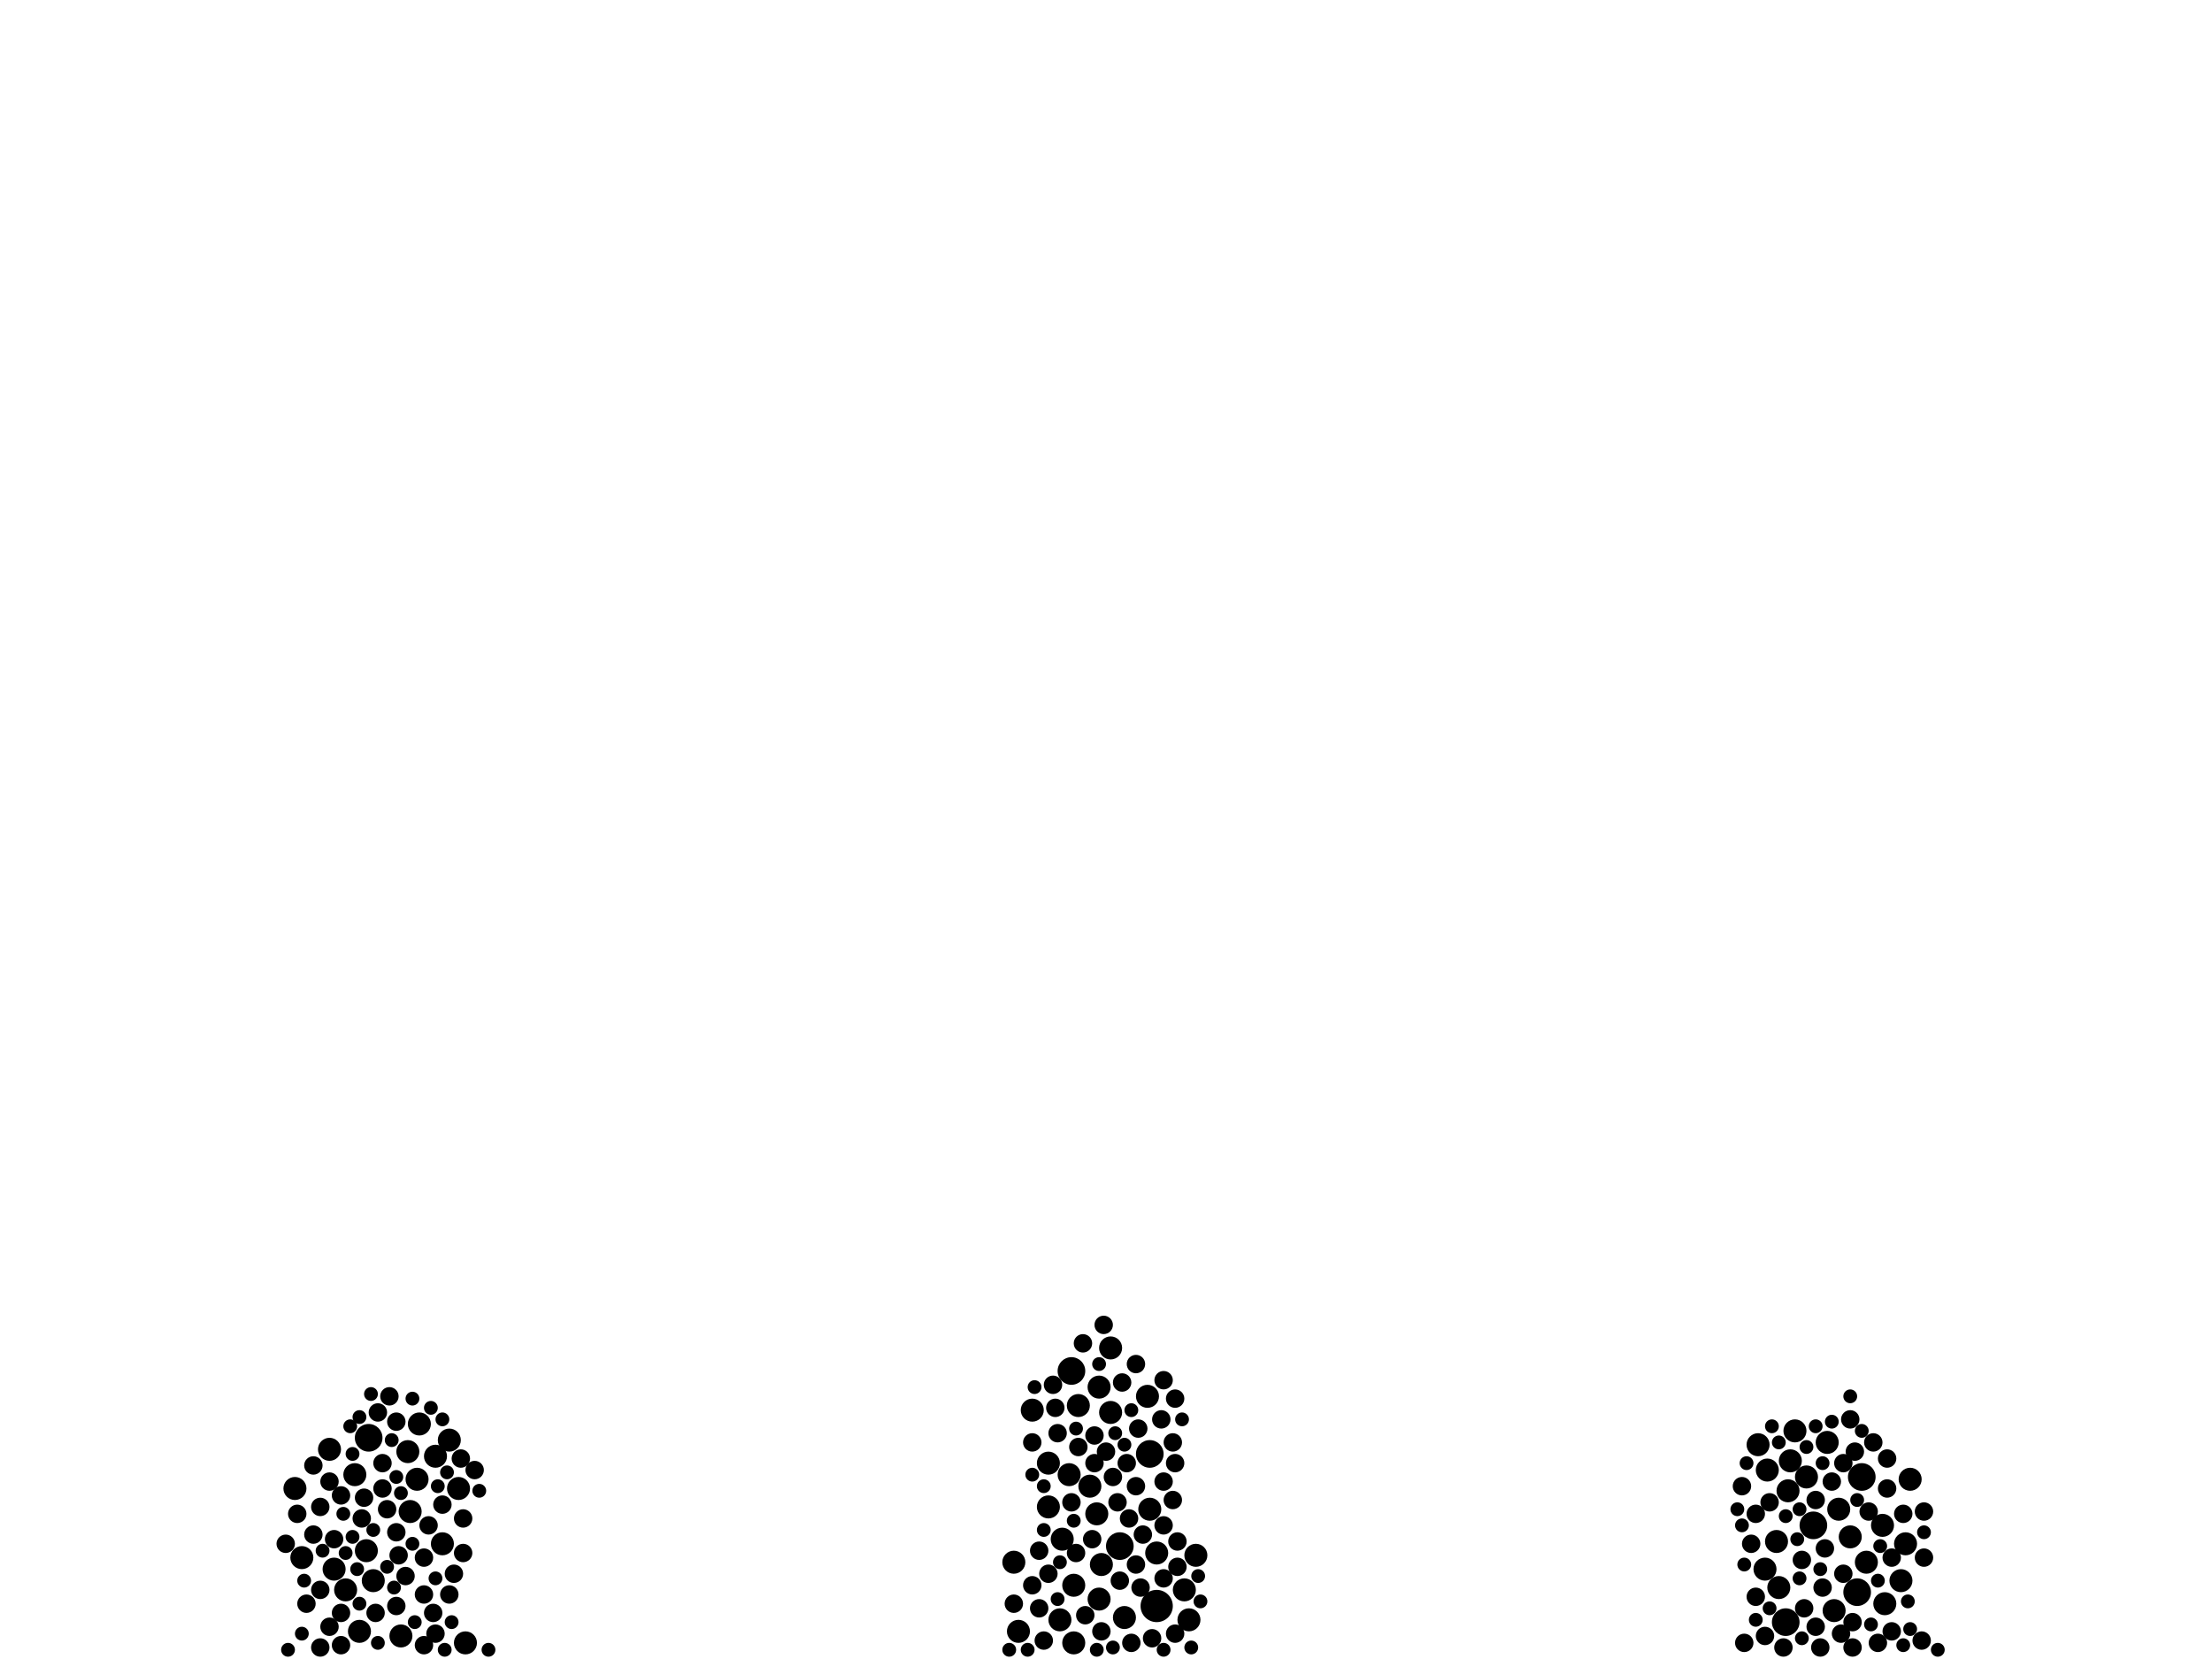 <?xml version="1.0" encoding="utf-8"?>
<svg xmlns="http://www.w3.org/2000/svg"
     xmlns:xlink="http://www.w3.org/1999/xlink" width="1920" height="1440" >

            <defs>
            <style type="text/css"><![CDATA[
circle {stroke: none;}
.c0 {fill: #000000;}
]]></style>
            </defs>
<rect x="0" y="0" width="1920" height="1440" fill="white"/>
<circle cx="1004" cy="1394" r="14" class="c0"/>
<circle cx="972" cy="1342" r="12" class="c0"/>
<circle cx="1550" cy="1408" r="12" class="c0"/>
<circle cx="320" cy="1248" r="12" class="c0"/>
<circle cx="998" cy="1262" r="12" class="c0"/>
<circle cx="1612" cy="1382" r="12" class="c0"/>
<circle cx="1616" cy="1282" r="12" class="c0"/>
<circle cx="1574" cy="1324" r="12" class="c0"/>
<circle cx="930" cy="1190" r="12" class="c0"/>
<circle cx="932" cy="1426" r="10" class="c0"/>
<circle cx="1038" cy="1350" r="10" class="c0"/>
<circle cx="1032" cy="1406" r="10" class="c0"/>
<circle cx="384" cy="1340" r="10" class="c0"/>
<circle cx="300" cy="1380" r="10" class="c0"/>
<circle cx="1586" cy="1252" r="10" class="c0"/>
<circle cx="896" cy="1224" r="10" class="c0"/>
<circle cx="952" cy="1314" r="10" class="c0"/>
<circle cx="922" cy="1336" r="10" class="c0"/>
<circle cx="290" cy="1362" r="10" class="c0"/>
<circle cx="1526" cy="1254" r="10" class="c0"/>
<circle cx="884" cy="1416" r="10" class="c0"/>
<circle cx="1532" cy="1362" r="10" class="c0"/>
<circle cx="996" cy="1212" r="10" class="c0"/>
<circle cx="1636" cy="1392" r="10" class="c0"/>
<circle cx="976" cy="1404" r="10" class="c0"/>
<circle cx="1028" cy="1380" r="10" class="c0"/>
<circle cx="954" cy="1388" r="10" class="c0"/>
<circle cx="1650" cy="1372" r="10" class="c0"/>
<circle cx="880" cy="1356" r="10" class="c0"/>
<circle cx="964" cy="1170" r="10" class="c0"/>
<circle cx="1654" cy="1340" r="10" class="c0"/>
<circle cx="998" cy="1310" r="10" class="c0"/>
<circle cx="308" cy="1280" r="10" class="c0"/>
<circle cx="354" cy="1260" r="10" class="c0"/>
<circle cx="1542" cy="1338" r="10" class="c0"/>
<circle cx="286" cy="1258" r="10" class="c0"/>
<circle cx="1558" cy="1242" r="10" class="c0"/>
<circle cx="910" cy="1270" r="10" class="c0"/>
<circle cx="390" cy="1250" r="10" class="c0"/>
<circle cx="1606" cy="1334" r="10" class="c0"/>
<circle cx="1620" cy="1356" r="10" class="c0"/>
<circle cx="324" cy="1372" r="10" class="c0"/>
<circle cx="398" cy="1292" r="10" class="c0"/>
<circle cx="1592" cy="1398" r="10" class="c0"/>
<circle cx="910" cy="1308" r="10" class="c0"/>
<circle cx="932" cy="1376" r="10" class="c0"/>
<circle cx="378" cy="1264" r="10" class="c0"/>
<circle cx="318" cy="1346" r="10" class="c0"/>
<circle cx="356" cy="1312" r="10" class="c0"/>
<circle cx="946" cy="1290" r="10" class="c0"/>
<circle cx="1552" cy="1294" r="10" class="c0"/>
<circle cx="1596" cy="1310" r="10" class="c0"/>
<circle cx="312" cy="1416" r="10" class="c0"/>
<circle cx="954" cy="1204" r="10" class="c0"/>
<circle cx="1658" cy="1284" r="10" class="c0"/>
<circle cx="1568" cy="1282" r="10" class="c0"/>
<circle cx="1544" cy="1378" r="10" class="c0"/>
<circle cx="964" cy="1226" r="10" class="c0"/>
<circle cx="348" cy="1420" r="10" class="c0"/>
<circle cx="920" cy="1406" r="10" class="c0"/>
<circle cx="404" cy="1426" r="10" class="c0"/>
<circle cx="928" cy="1280" r="10" class="c0"/>
<circle cx="956" cy="1358" r="10" class="c0"/>
<circle cx="936" cy="1220" r="10" class="c0"/>
<circle cx="1534" cy="1276" r="10" class="c0"/>
<circle cx="364" cy="1236" r="10" class="c0"/>
<circle cx="256" cy="1292" r="10" class="c0"/>
<circle cx="362" cy="1284" r="10" class="c0"/>
<circle cx="1634" cy="1324" r="10" class="c0"/>
<circle cx="262" cy="1352" r="10" class="c0"/>
<circle cx="1554" cy="1268" r="10" class="c0"/>
<circle cx="1004" cy="1348" r="10" class="c0"/>
<circle cx="338" cy="1212" r="8" class="c0"/>
<circle cx="286" cy="1286" r="8" class="c0"/>
<circle cx="1584" cy="1344" r="8" class="c0"/>
<circle cx="988" cy="1240" r="8" class="c0"/>
<circle cx="880" cy="1392" r="8" class="c0"/>
<circle cx="916" cy="1222" r="8" class="c0"/>
<circle cx="1524" cy="1314" r="8" class="c0"/>
<circle cx="936" cy="1256" r="8" class="c0"/>
<circle cx="314" cy="1318" r="8" class="c0"/>
<circle cx="1638" cy="1266" r="8" class="c0"/>
<circle cx="972" cy="1372" r="8" class="c0"/>
<circle cx="376" cy="1400" r="8" class="c0"/>
<circle cx="1580" cy="1430" r="8" class="c0"/>
<circle cx="332" cy="1292" r="8" class="c0"/>
<circle cx="950" cy="1246" r="8" class="c0"/>
<circle cx="326" cy="1400" r="8" class="c0"/>
<circle cx="368" cy="1352" r="8" class="c0"/>
<circle cx="956" cy="1416" r="8" class="c0"/>
<circle cx="1606" cy="1232" r="8" class="c0"/>
<circle cx="344" cy="1394" r="8" class="c0"/>
<circle cx="372" cy="1324" r="8" class="c0"/>
<circle cx="992" cy="1332" r="8" class="c0"/>
<circle cx="344" cy="1330" r="8" class="c0"/>
<circle cx="910" cy="1366" r="8" class="c0"/>
<circle cx="896" cy="1252" r="8" class="c0"/>
<circle cx="974" cy="1200" r="8" class="c0"/>
<circle cx="918" cy="1244" r="8" class="c0"/>
<circle cx="1600" cy="1366" r="8" class="c0"/>
<circle cx="1638" cy="1292" r="8" class="c0"/>
<circle cx="402" cy="1318" r="8" class="c0"/>
<circle cx="1564" cy="1354" r="8" class="c0"/>
<circle cx="1590" cy="1286" r="8" class="c0"/>
<circle cx="296" cy="1400" r="8" class="c0"/>
<circle cx="1512" cy="1290" r="8" class="c0"/>
<circle cx="942" cy="1402" r="8" class="c0"/>
<circle cx="290" cy="1336" r="8" class="c0"/>
<circle cx="1630" cy="1426" r="8" class="c0"/>
<circle cx="278" cy="1430" r="8" class="c0"/>
<circle cx="986" cy="1358" r="8" class="c0"/>
<circle cx="278" cy="1308" r="8" class="c0"/>
<circle cx="1010" cy="1286" r="8" class="c0"/>
<circle cx="930" cy="1304" r="8" class="c0"/>
<circle cx="384" cy="1306" r="8" class="c0"/>
<circle cx="978" cy="1270" r="8" class="c0"/>
<circle cx="1022" cy="1338" r="8" class="c0"/>
<circle cx="328" cy="1226" r="8" class="c0"/>
<circle cx="1670" cy="1312" r="8" class="c0"/>
<circle cx="286" cy="1412" r="8" class="c0"/>
<circle cx="378" cy="1418" r="8" class="c0"/>
<circle cx="1020" cy="1418" r="8" class="c0"/>
<circle cx="1610" cy="1260" r="8" class="c0"/>
<circle cx="258" cy="1314" r="8" class="c0"/>
<circle cx="960" cy="1260" r="8" class="c0"/>
<circle cx="1532" cy="1420" r="8" class="c0"/>
<circle cx="272" cy="1332" r="8" class="c0"/>
<circle cx="982" cy="1426" r="8" class="c0"/>
<circle cx="1668" cy="1424" r="8" class="c0"/>
<circle cx="368" cy="1384" r="8" class="c0"/>
<circle cx="346" cy="1350" r="8" class="c0"/>
<circle cx="914" cy="1202" r="8" class="c0"/>
<circle cx="368" cy="1428" r="8" class="c0"/>
<circle cx="1010" cy="1198" r="8" class="c0"/>
<circle cx="272" cy="1272" r="8" class="c0"/>
<circle cx="986" cy="1184" r="8" class="c0"/>
<circle cx="352" cy="1368" r="8" class="c0"/>
<circle cx="316" cy="1300" r="8" class="c0"/>
<circle cx="970" cy="1304" r="8" class="c0"/>
<circle cx="1608" cy="1408" r="8" class="c0"/>
<circle cx="1018" cy="1302" r="8" class="c0"/>
<circle cx="906" cy="1424" r="8" class="c0"/>
<circle cx="1642" cy="1352" r="8" class="c0"/>
<circle cx="902" cy="1346" r="8" class="c0"/>
<circle cx="1520" cy="1340" r="8" class="c0"/>
<circle cx="332" cy="1270" r="8" class="c0"/>
<circle cx="1008" cy="1232" r="8" class="c0"/>
<circle cx="1010" cy="1370" r="8" class="c0"/>
<circle cx="394" cy="1366" r="8" class="c0"/>
<circle cx="278" cy="1380" r="8" class="c0"/>
<circle cx="902" cy="1396" r="8" class="c0"/>
<circle cx="940" cy="1166" r="8" class="c0"/>
<circle cx="1642" cy="1416" r="8" class="c0"/>
<circle cx="1018" cy="1252" r="8" class="c0"/>
<circle cx="296" cy="1428" r="8" class="c0"/>
<circle cx="1582" cy="1378" r="8" class="c0"/>
<circle cx="990" cy="1378" r="8" class="c0"/>
<circle cx="1020" cy="1214" r="8" class="c0"/>
<circle cx="948" cy="1336" r="8" class="c0"/>
<circle cx="1670" cy="1352" r="8" class="c0"/>
<circle cx="1598" cy="1418" r="8" class="c0"/>
<circle cx="986" cy="1290" r="8" class="c0"/>
<circle cx="1622" cy="1312" r="8" class="c0"/>
<circle cx="248" cy="1340" r="8" class="c0"/>
<circle cx="400" cy="1266" r="8" class="c0"/>
<circle cx="934" cy="1348" r="8" class="c0"/>
<circle cx="1576" cy="1302" r="8" class="c0"/>
<circle cx="1514" cy="1426" r="8" class="c0"/>
<circle cx="1652" cy="1314" r="8" class="c0"/>
<circle cx="1566" cy="1396" r="8" class="c0"/>
<circle cx="1000" cy="1422" r="8" class="c0"/>
<circle cx="1536" cy="1304" r="8" class="c0"/>
<circle cx="1010" cy="1324" r="8" class="c0"/>
<circle cx="296" cy="1298" r="8" class="c0"/>
<circle cx="336" cy="1310" r="8" class="c0"/>
<circle cx="1524" cy="1386" r="8" class="c0"/>
<circle cx="1626" cy="1252" r="8" class="c0"/>
<circle cx="958" cy="1150" r="8" class="c0"/>
<circle cx="344" cy="1234" r="8" class="c0"/>
<circle cx="402" cy="1348" r="8" class="c0"/>
<circle cx="1022" cy="1360" r="8" class="c0"/>
<circle cx="950" cy="1270" r="8" class="c0"/>
<circle cx="896" cy="1376" r="8" class="c0"/>
<circle cx="1608" cy="1430" r="8" class="c0"/>
<circle cx="266" cy="1392" r="8" class="c0"/>
<circle cx="412" cy="1276" r="8" class="c0"/>
<circle cx="1548" cy="1430" r="8" class="c0"/>
<circle cx="966" cy="1282" r="8" class="c0"/>
<circle cx="390" cy="1384" r="8" class="c0"/>
<circle cx="1020" cy="1270" r="8" class="c0"/>
<circle cx="1576" cy="1412" r="8" class="c0"/>
<circle cx="1600" cy="1270" r="8" class="c0"/>
<circle cx="980" cy="1318" r="8" class="c0"/>
<circle cx="1564" cy="1422" r="6" class="c0"/>
<circle cx="1562" cy="1310" r="6" class="c0"/>
<circle cx="1514" cy="1358" r="6" class="c0"/>
<circle cx="312" cy="1230" r="6" class="c0"/>
<circle cx="262" cy="1418" r="6" class="c0"/>
<circle cx="322" cy="1210" r="6" class="c0"/>
<circle cx="1516" cy="1270" r="6" class="c0"/>
<circle cx="310" cy="1362" r="6" class="c0"/>
<circle cx="298" cy="1314" r="6" class="c0"/>
<circle cx="328" cy="1426" r="6" class="c0"/>
<circle cx="380" cy="1290" r="6" class="c0"/>
<circle cx="384" cy="1232" r="6" class="c0"/>
<circle cx="424" cy="1432" r="6" class="c0"/>
<circle cx="906" cy="1290" r="6" class="c0"/>
<circle cx="918" cy="1388" r="6" class="c0"/>
<circle cx="416" cy="1294" r="6" class="c0"/>
<circle cx="932" cy="1320" r="6" class="c0"/>
<circle cx="1550" cy="1316" r="6" class="c0"/>
<circle cx="392" cy="1408" r="6" class="c0"/>
<circle cx="976" cy="1254" r="6" class="c0"/>
<circle cx="1562" cy="1370" r="6" class="c0"/>
<circle cx="264" cy="1372" r="6" class="c0"/>
<circle cx="378" cy="1370" r="6" class="c0"/>
<circle cx="920" cy="1356" r="6" class="c0"/>
<circle cx="954" cy="1184" r="6" class="c0"/>
<circle cx="1606" cy="1212" r="6" class="c0"/>
<circle cx="358" cy="1214" r="6" class="c0"/>
<circle cx="250" cy="1432" r="6" class="c0"/>
<circle cx="1612" cy="1302" r="6" class="c0"/>
<circle cx="1034" cy="1430" r="6" class="c0"/>
<circle cx="1656" cy="1390" r="6" class="c0"/>
<circle cx="306" cy="1262" r="6" class="c0"/>
<circle cx="1042" cy="1390" r="6" class="c0"/>
<circle cx="280" cy="1346" r="6" class="c0"/>
<circle cx="1630" cy="1372" r="6" class="c0"/>
<circle cx="1670" cy="1330" r="6" class="c0"/>
<circle cx="1512" cy="1324" r="6" class="c0"/>
<circle cx="952" cy="1432" r="6" class="c0"/>
<circle cx="358" cy="1340" r="6" class="c0"/>
<circle cx="906" cy="1328" r="6" class="c0"/>
<circle cx="306" cy="1334" r="6" class="c0"/>
<circle cx="304" cy="1238" r="6" class="c0"/>
<circle cx="1524" cy="1406" r="6" class="c0"/>
<circle cx="1568" cy="1256" r="6" class="c0"/>
<circle cx="1538" cy="1238" r="6" class="c0"/>
<circle cx="324" cy="1328" r="6" class="c0"/>
<circle cx="1652" cy="1428" r="6" class="c0"/>
<circle cx="982" cy="1224" r="6" class="c0"/>
<circle cx="1508" cy="1310" r="6" class="c0"/>
<circle cx="1026" cy="1232" r="6" class="c0"/>
<circle cx="360" cy="1408" r="6" class="c0"/>
<circle cx="1560" cy="1336" r="6" class="c0"/>
<circle cx="1582" cy="1270" r="6" class="c0"/>
<circle cx="896" cy="1280" r="6" class="c0"/>
<circle cx="312" cy="1392" r="6" class="c0"/>
<circle cx="1040" cy="1368" r="6" class="c0"/>
<circle cx="374" cy="1222" r="6" class="c0"/>
<circle cx="968" cy="1244" r="6" class="c0"/>
<circle cx="876" cy="1432" r="6" class="c0"/>
<circle cx="386" cy="1432" r="6" class="c0"/>
<circle cx="892" cy="1432" r="6" class="c0"/>
<circle cx="934" cy="1240" r="6" class="c0"/>
<circle cx="1682" cy="1432" r="6" class="c0"/>
<circle cx="898" cy="1204" r="6" class="c0"/>
<circle cx="966" cy="1430" r="6" class="c0"/>
<circle cx="342" cy="1378" r="6" class="c0"/>
<circle cx="388" cy="1278" r="6" class="c0"/>
<circle cx="344" cy="1282" r="6" class="c0"/>
<circle cx="336" cy="1360" r="6" class="c0"/>
<circle cx="1632" cy="1342" r="6" class="c0"/>
<circle cx="1624" cy="1410" r="6" class="c0"/>
<circle cx="1616" cy="1242" r="6" class="c0"/>
<circle cx="1544" cy="1252" r="6" class="c0"/>
<circle cx="1010" cy="1432" r="6" class="c0"/>
<circle cx="1536" cy="1396" r="6" class="c0"/>
<circle cx="1580" cy="1362" r="6" class="c0"/>
<circle cx="348" cy="1296" r="6" class="c0"/>
<circle cx="1658" cy="1414" r="6" class="c0"/>
<circle cx="1576" cy="1238" r="6" class="c0"/>
<circle cx="340" cy="1250" r="6" class="c0"/>
<circle cx="1590" cy="1234" r="6" class="c0"/>
<circle cx="300" cy="1348" r="6" class="c0"/>
</svg>
